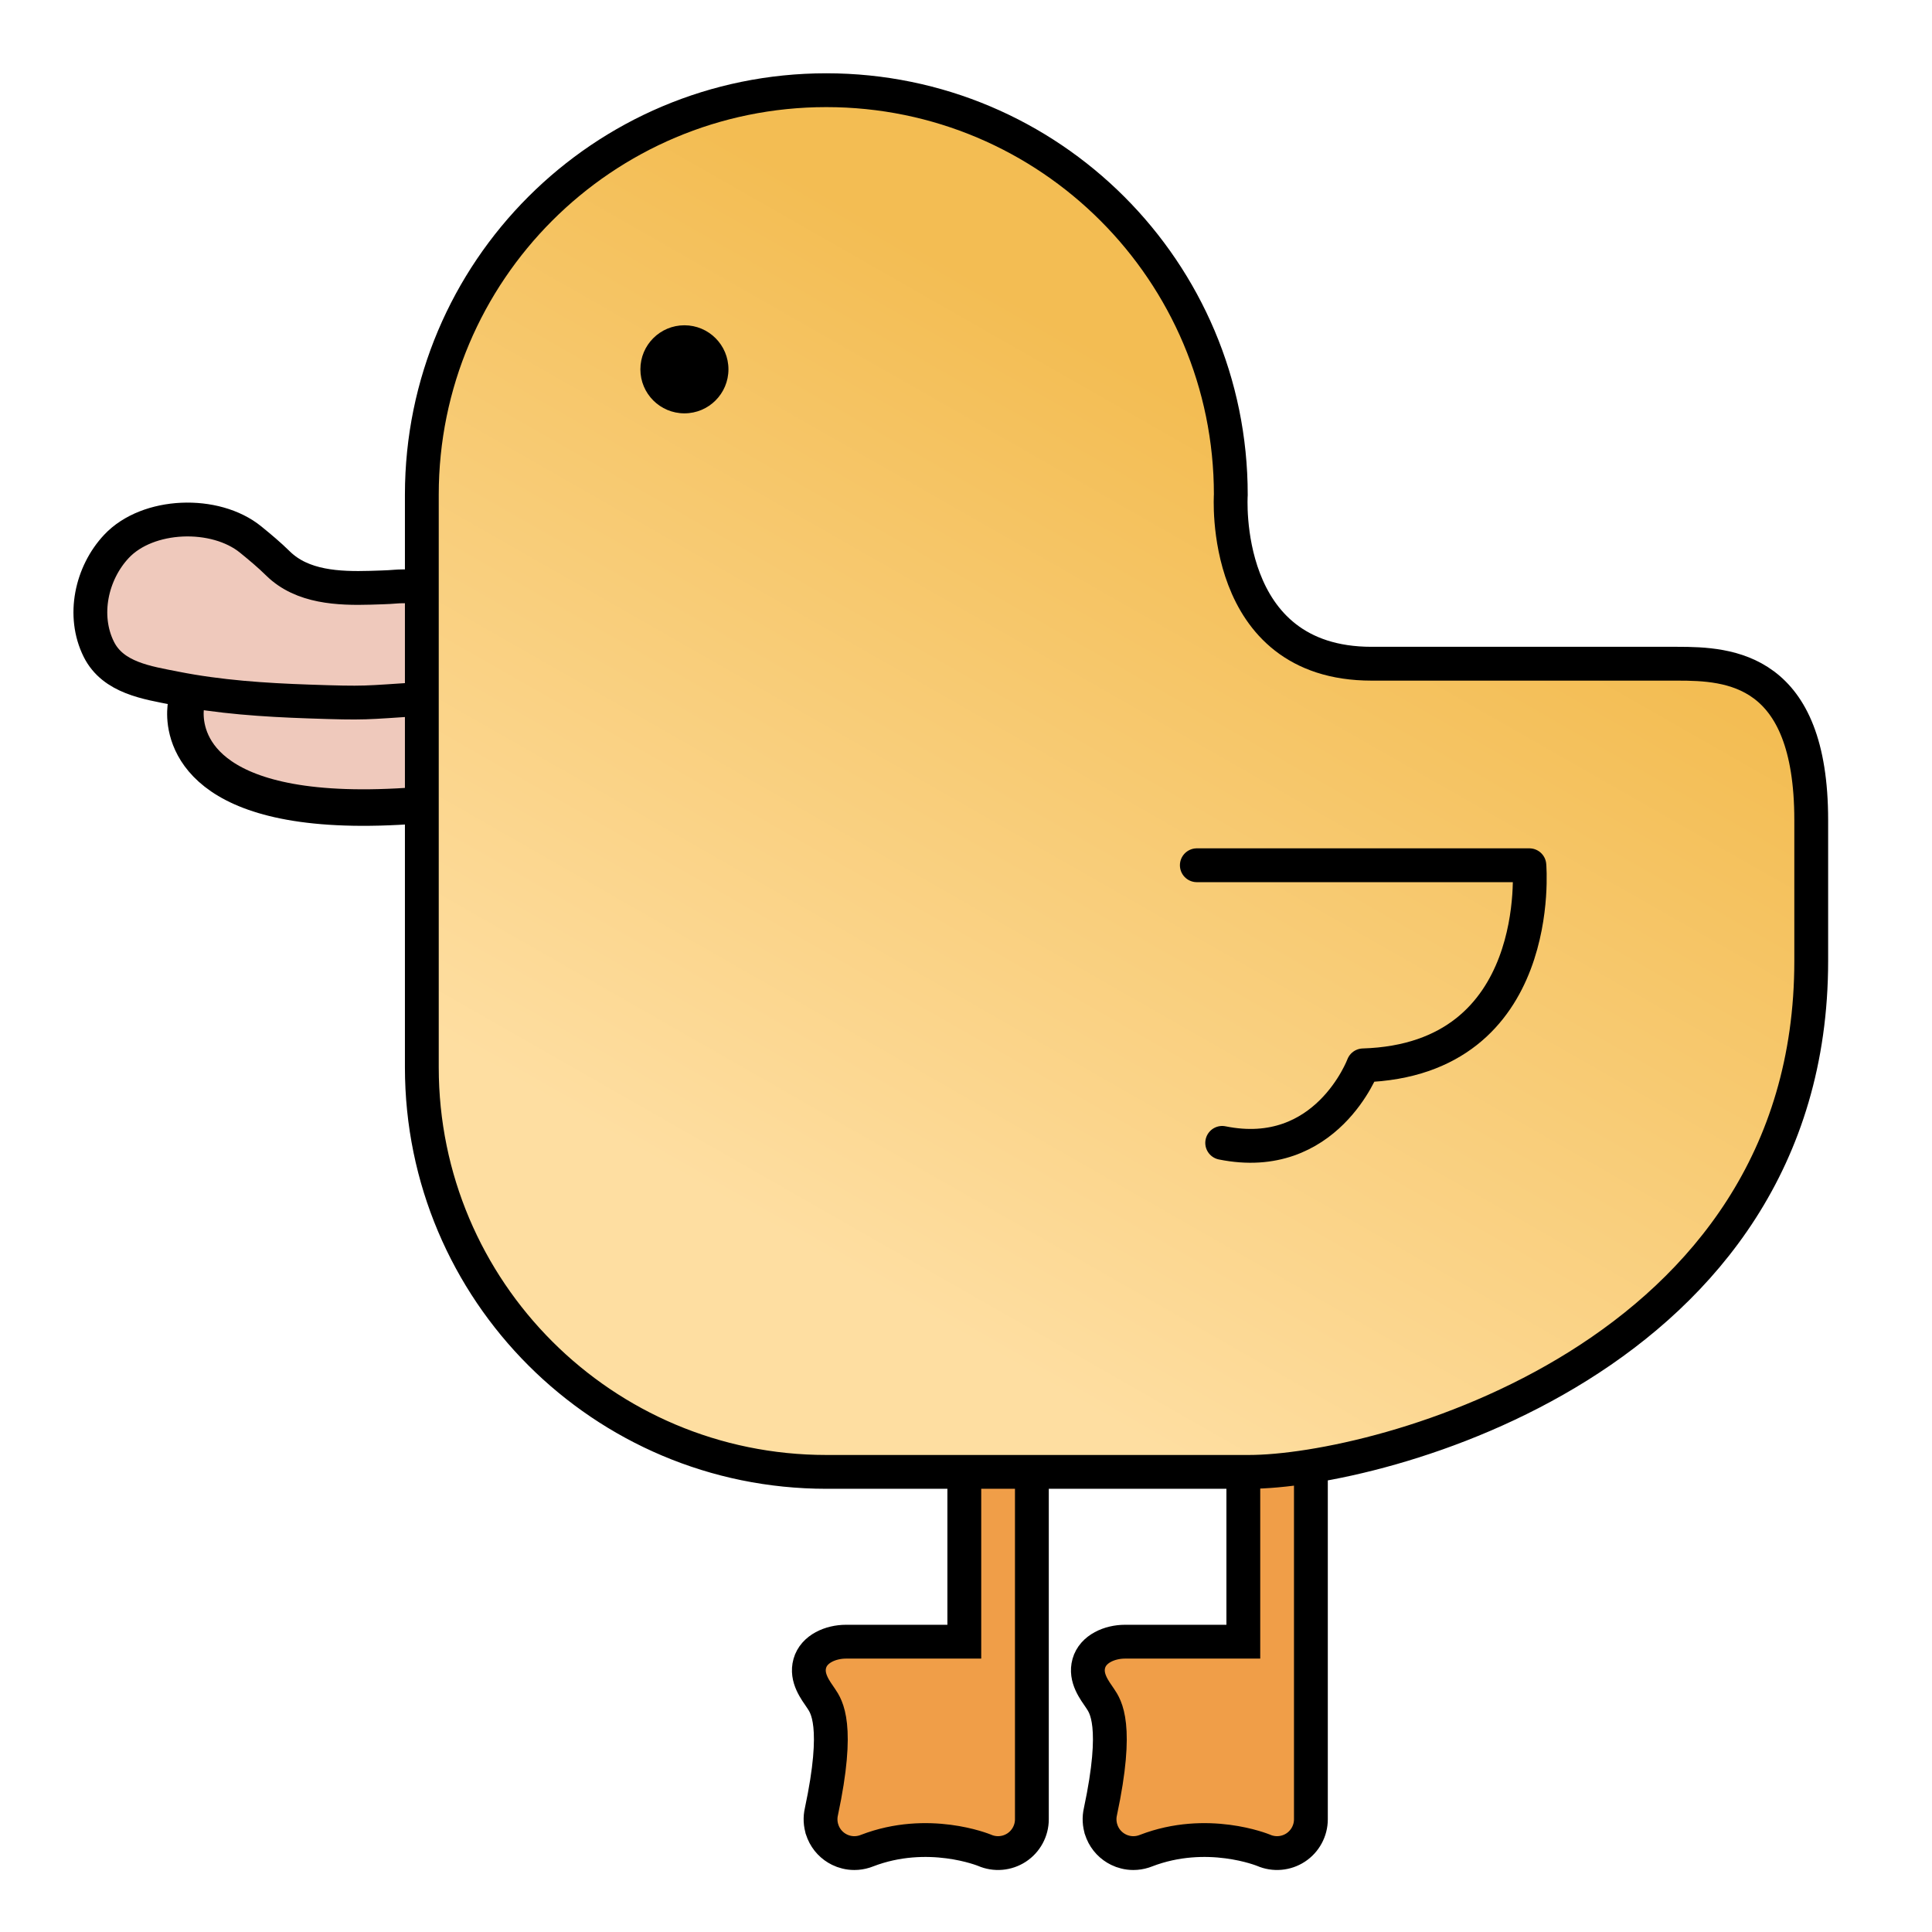 <?xml version="1.0" encoding="UTF-8" standalone="no"?>
<svg
   xmlns:dc="http://purl.org/dc/elements/1.1/"
   xmlns:cc="http://creativecommons.org/ns#"
   xmlns:rdf="http://www.w3.org/1999/02/22-rdf-syntax-ns#"
   xmlns:svg="http://www.w3.org/2000/svg"
   xmlns="http://www.w3.org/2000/svg"
   xmlns:xlink="http://www.w3.org/1999/xlink"
   xmlns:sodipodi="http://sodipodi.sourceforge.net/DTD/sodipodi-0.dtd"
   xmlns:inkscape="http://www.inkscape.org/namespaces/inkscape"
   height="57.126"
   width="57.126"
   version="1.1"
   x="0px"
   y="0px"
   viewBox="0 0 57.126 57.126"
   enable-background="new 0 0 100 100"
   xml:space="preserve"
   id="svg3749"
   sodipodi:docname="duck1.svg"
   inkscape:version="0.92.4 (5da689c313, 2019-01-14)"
   style="fill:#000000"
   inkscape:export-filename="C:\Users\Patrik\Desktop\duck1.png"
   inkscape:export-xdpi="215.10001"
   inkscape:export-ydpi="215.10001"><defs
     id="defs3753"><linearGradient
       id="linearGradient4966"
       inkscape:collect="always"><stop
         id="stop4962"
         offset="0"
         style="stop-color:#f3bd53;stop-opacity:1" /><stop
         id="stop4964"
         offset="1"
         style="stop-color:#fedea1;stop-opacity:1" /></linearGradient><linearGradient
       inkscape:collect="always"
       id="linearGradient4944"><stop
         style="stop-color:#ffdb8d;stop-opacity:1;"
         offset="0"
         id="stop4940" /><stop
         style="stop-color:#ffffff;stop-opacity:1"
         offset="1"
         id="stop4942" /></linearGradient><inkscape:path-effect
       effect="bspline"
       id="path-effect4914"
       is_visible="true"
       weight="33.333"
       steps="2"
       helper_size="0"
       apply_no_weight="true"
       apply_with_weight="true"
       only_selected="false" /><linearGradient
       inkscape:collect="always"
       xlink:href="#linearGradient4944"
       id="linearGradient4946"
       x1="11.973"
       y1="23.094"
       x2="54.055"
       y2="23.094"
       gradientUnits="userSpaceOnUse" /><linearGradient
       inkscape:collect="always"
       xlink:href="#linearGradient4966"
       id="linearGradient4954"
       x1="31.318"
       y1="9.585"
       x2="17.699"
       y2="33.434"
       gradientUnits="userSpaceOnUse" /></defs><sodipodi:namedview
     pagecolor="#ffffff"
     bordercolor="#666666"
     borderopacity="1"
     objecttolerance="10"
     gridtolerance="10"
     guidetolerance="10"
     inkscape:pageopacity="0"
     inkscape:pageshadow="2"
     inkscape:window-width="1920"
     inkscape:window-height="1017"
     id="namedview3751"
     showgrid="false"
     showguides="false"
     inkscape:zoom="11.992531"
     inkscape:cx="24.116179"
     inkscape:cy="27.230258"
     inkscape:window-x="1912"
     inkscape:window-y="-8"
     inkscape:window-maximized="1"
     inkscape:current-layer="svg3749"
     fit-margin-top="2"
     fit-margin-left="2"
     fit-margin-right="2"
     fit-margin-bottom="2" /><path
     d="m 37.763,42.522 c -0.552,0 -1,0.448 -1,1 v 5.02 h -3.5 c -0.448,0 -0.946,0.209 -1.068,0.641 -0.122,0.431 0.175,0.801 0.333,1.036 0.158,0.236 0.557,0.782 0.009,3.351 -0.04,0.176 -0.033,0.364 0.029,0.546 0,0 0,0.001 0,0.001 0.007,0.02 0.014,0.039 0.022,0.058 0.097,0.235 0.273,0.413 0.486,0.517 0.063,0.031 0.129,0.055 0.196,0.071 0.079,0.02 0.16,0.03 0.242,0.03 0.102,0 0.205,-0.016 0.306,-0.048 0.021,-0.007 0.043,-0.015 0.064,-0.023 1.81,-0.699 3.467,-0.017 3.478,-0.013 0.309,0.135 0.666,0.105 0.948,-0.079 0.282,-0.184 0.453,-0.5 0.453,-0.837 V 43.523 c 0.002,-0.553 -0.446,-1.001 -0.998,-1.001 z"
     id="path3743"
     style="fill:#f09e48;fill-opacity:1;stroke:#000000;stroke-opacity:1;paint-order:normal"
     inkscape:connector-curvature="0" /><rect
     style="fill:#ffdb8d;fill-opacity:1;stroke:#efc9bc;stroke-width:2.479;stroke-linecap:round;stroke-linejoin:round;stroke-miterlimit:4;stroke-dasharray:none;stroke-opacity:1;paint-order:normal"
     id="rect4920"
     width="4.497"
     height="1.097"
     x="7.174"
     y="21.087" /><path
     d="m 29.513,42.522 c -0.552,0 -1,0.448 -1,1 v 5.02 h -3.5 c -0.448,0 -0.946,0.209 -1.068,0.641 -0.122,0.431 0.175,0.801 0.333,1.036 0.158,0.236 0.557,0.782 0.009,3.351 -0.04,0.176 -0.033,0.364 0.029,0.546 0,0 0,0.001 0,0.001 0.007,0.02 0.014,0.039 0.022,0.058 0.097,0.235 0.273,0.413 0.486,0.517 0.063,0.031 0.129,0.055 0.196,0.071 0.079,0.02 0.16,0.03 0.242,0.03 0.102,0 0.205,-0.016 0.306,-0.048 0.021,-0.007 0.043,-0.015 0.064,-0.023 1.81,-0.699 3.467,-0.017 3.478,-0.013 0.309,0.135 0.666,0.105 0.948,-0.079 0.282,-0.184 0.453,-0.5 0.453,-0.837 V 43.523 c 0.002,-0.553 -0.446,-1.001 -0.998,-1.001 z"
     id="path3741"
     style="fill:#f09e48;fill-opacity:1;stroke:#000000;stroke-opacity:1;paint-order:normal"
     inkscape:connector-curvature="0" /><path
     stroke-miterlimit="10"
     d="m 12.471,17.334 c -1.133,0 -0.382,0.013 -1.514,0.045 -0.943,0.027 -2.021,-0.014 -2.737,-0.718 -0.259,-0.255 -0.521,-0.473 -0.808,-0.707 -1.048,-0.853 -3.043,-0.785 -3.968,0.201 -0.741,0.79 -1.018,2.049 -0.522,3.044 0.423,0.847 1.433,0.988 2.266,1.153 1.293,0.256 2.62,0.345 3.935,0.39 1.739,0.06 1.611,0.037 3.349,-0.075"
     id="path3745"
     style="fill:#efc9bc;fill-opacity:1;stroke:#000000;stroke-width:1;stroke-linecap:round;stroke-linejoin:round;stroke-miterlimit:10;stroke-dasharray:none;stroke-opacity:1"
     inkscape:connector-curvature="0" /><path
     stroke-miterlimit="10"
     d="m 5.506,20.82 c 0,0 -0.535,2.391 3.434,2.945 1.016,0.142 2.328,0.163 4.02,-0.007"
     id="path3747"
     style="fill:none;fill-opacity:1;stroke:#000000;stroke-width:1.08;stroke-linecap:butt;stroke-linejoin:round;stroke-miterlimit:10;stroke-dasharray:none;stroke-opacity:1;paint-order:normal"
     inkscape:connector-curvature="0"
     sodipodi:nodetypes="csc"
     inkscape:transform-center-x="2.7288383"
     inkscape:transform-center-y="0.89122813" /><path
     stroke-miterlimit="10"
     d="m 53.555,28.417 c 0,-2.5 0,0.333 0,-4.167 0,-4.5 -2.417,-4.625 -3.958,-4.625 -1.541,0 -4.542,0 -9.042,0 -4.5,0 -4.162,-4.998 -4.162,-4.998 0,-6.606 -5.355,-11.96 -11.96,-11.96 v 0 c -6.606,0 -11.96,5.355 -11.96,11.96 v 16.934 c 0,6.606 5.355,11.96 11.96,11.96 v 0 c 0,0 8.696,0 12.498,0 3.802,0 16.624,-3.312 16.624,-15.104 z"
     id="path3737"
     style="fill:url(#linearGradient4954);fill-opacity:1;stroke:#000000;stroke-width:1;stroke-miterlimit:10;stroke-dasharray:none;stroke-opacity:1"
     inkscape:connector-curvature="0" /><circle
     cx="20.237"
     cy="10.92"
     r="1.302"
     id="circle3735" /><path
     stroke-miterlimit="10"
     d="m 35.388,25.584 h 9.833 c 0,0 0.5,5.75 -4.914,5.917 0,0 -1.086,2.917 -4.169,2.292"
     id="path3739"
     style="fill:none;stroke:#000000;stroke-width:1;stroke-linecap:round;stroke-linejoin:round;stroke-miterlimit:10;stroke-dasharray:none;stroke-opacity:1"
     inkscape:connector-curvature="0" /></svg>